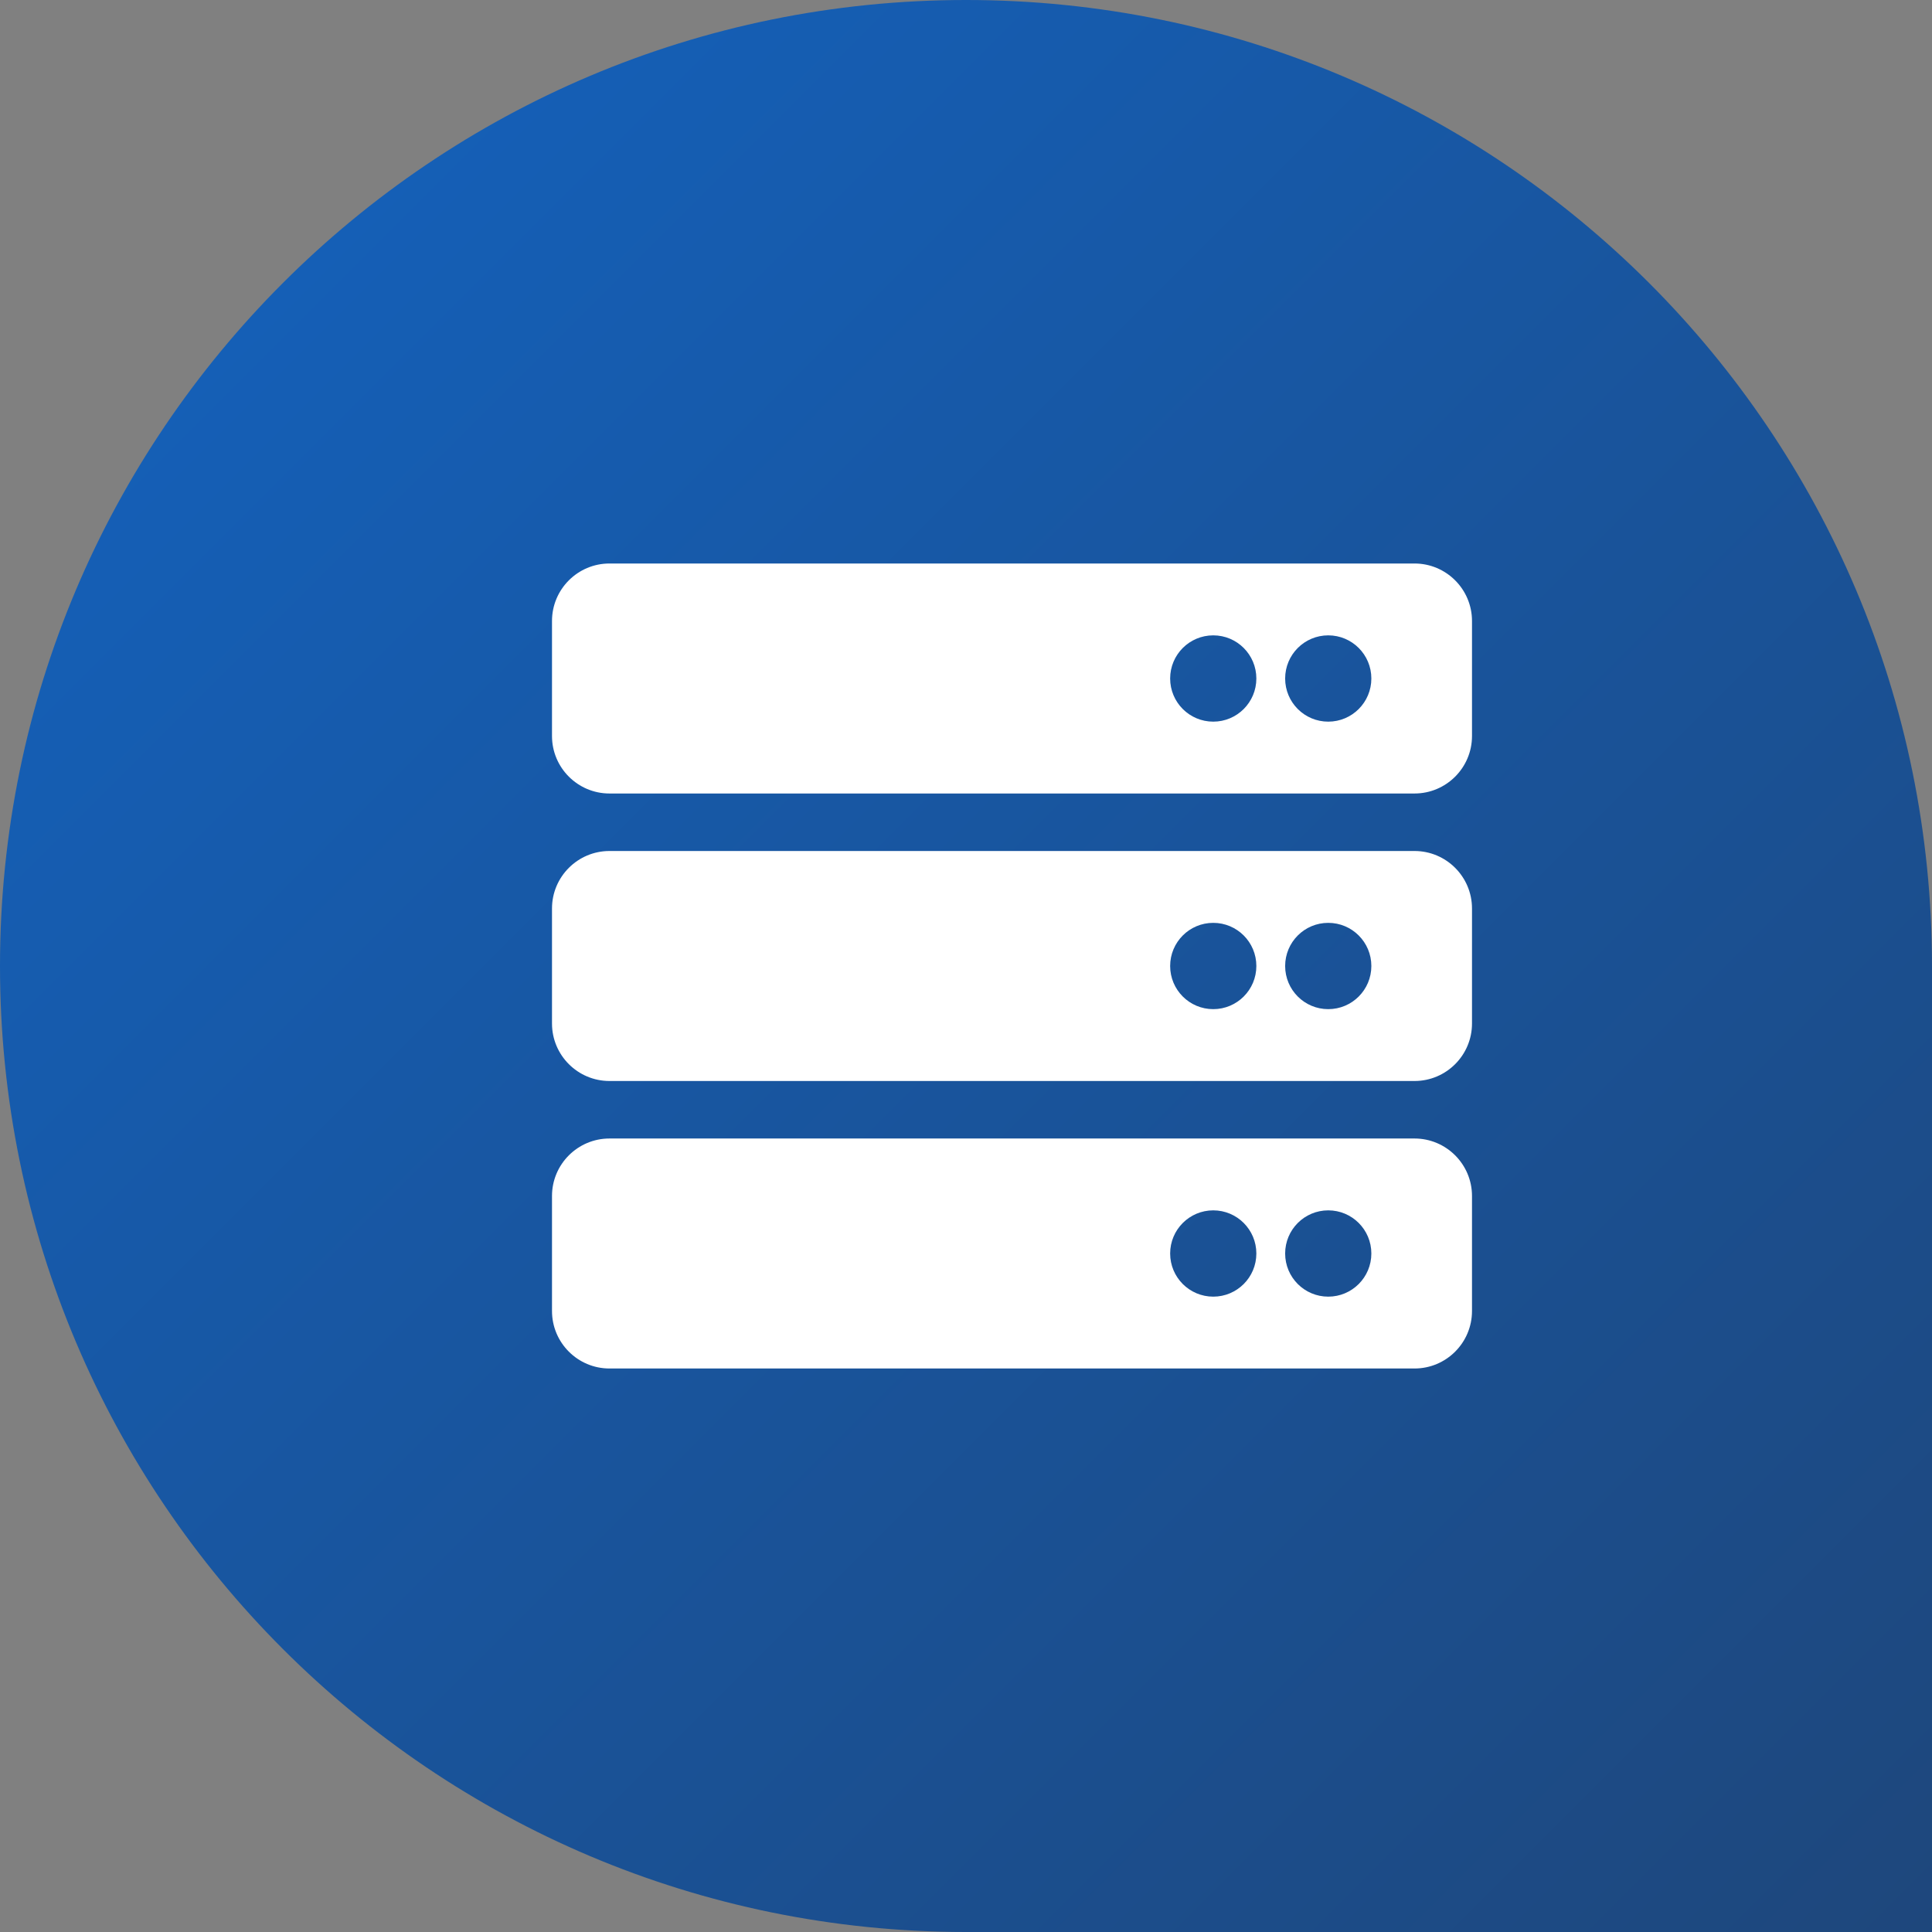 <svg width="42" height="42" viewBox="0 0 42 42" fill="none" xmlns="http://www.w3.org/2000/svg">
<rect x="0" y="0" width="42" height="42" fill="#808080" stroke="none"/>
<path d="M0 21C0 9.402 9.402 0 21 0C32.598 0 42 9.402 42 21V42H21C9.402 42 0 32.598 0 21Z" fill="url(#paint0_linear)"/>
<path d="M30.75 17.25H13.25C12.56 17.25 12 16.69 12 16V13.5C12 12.81 12.56 12.25 13.25 12.25H30.75C31.44 12.25 32 12.81 32 13.5V16C32 16.69 31.44 17.25 30.75 17.25ZM28.875 13.812C28.357 13.812 27.938 14.232 27.938 14.75C27.938 15.268 28.357 15.688 28.875 15.688C29.393 15.688 29.812 15.268 29.812 14.75C29.812 14.232 29.393 13.812 28.875 13.812ZM26.375 13.812C25.857 13.812 25.438 14.232 25.438 14.75C25.438 15.268 25.857 15.688 26.375 15.688C26.893 15.688 27.312 15.268 27.312 14.75C27.312 14.232 26.893 13.812 26.375 13.812ZM30.75 23.5H13.25C12.56 23.5 12 22.94 12 22.25V19.75C12 19.06 12.56 18.5 13.25 18.5H30.75C31.44 18.5 32 19.06 32 19.75V22.25C32 22.94 31.44 23.5 30.75 23.5ZM28.875 20.062C28.357 20.062 27.938 20.482 27.938 21C27.938 21.518 28.357 21.938 28.875 21.938C29.393 21.938 29.812 21.518 29.812 21C29.812 20.482 29.393 20.062 28.875 20.062ZM26.375 20.062C25.857 20.062 25.438 20.482 25.438 21C25.438 21.518 25.857 21.938 26.375 21.938C26.893 21.938 27.312 21.518 27.312 21C27.312 20.482 26.893 20.062 26.375 20.062ZM30.75 29.75H13.25C12.56 29.75 12 29.19 12 28.5V26C12 25.31 12.56 24.75 13.25 24.75H30.75C31.44 24.75 32 25.31 32 26V28.5C32 29.19 31.44 29.75 30.75 29.75ZM28.875 26.312C28.357 26.312 27.938 26.732 27.938 27.25C27.938 27.768 28.357 28.188 28.875 28.188C29.393 28.188 29.812 27.768 29.812 27.25C29.812 26.732 29.393 26.312 28.875 26.312ZM26.375 26.312C25.857 26.312 25.438 26.732 25.438 27.25C25.438 27.768 25.857 28.188 26.375 28.188C26.893 28.188 27.312 27.768 27.312 27.25C27.312 26.732 26.893 26.312 26.375 26.312Z" fill="white"/>
<defs>
<linearGradient id="paint0_linear" x1="-2.03401e-06" y1="4.69387e-07" x2="42" y2="42" gradientUnits="userSpaceOnUse">
<stop stop-color="#1363C0"/>
<stop offset="1" stop-color="#1E477C"/>
</linearGradient>
</defs>
</svg>
